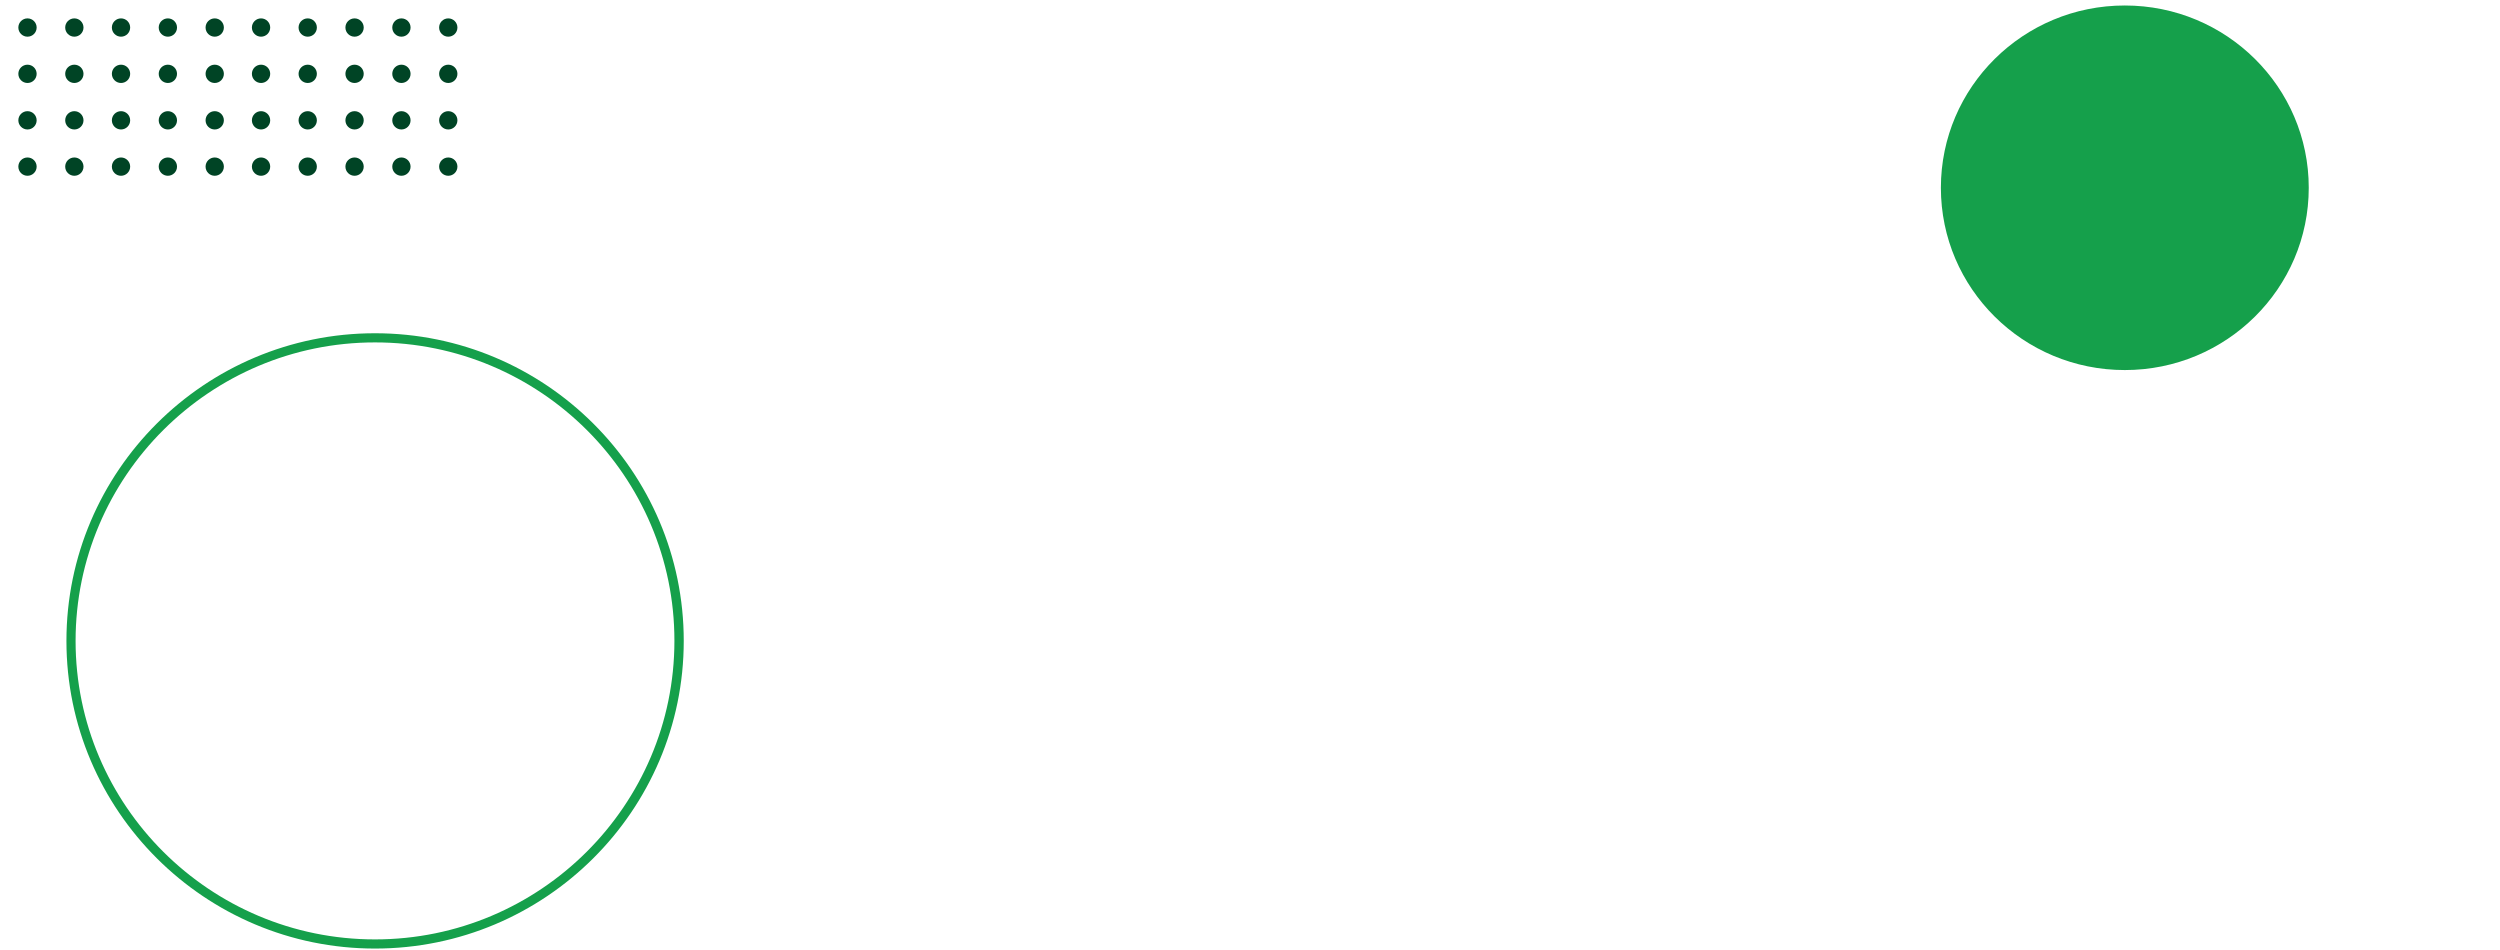<?xml version="1.0" encoding="utf-8"?>
<!-- Generator: Adobe Illustrator 23.0.3, SVG Export Plug-In . SVG Version: 6.00 Build 0)  -->
<svg version="1.1" id="Camada_1" xmlns="http://www.w3.org/2000/svg" xmlns:xlink="http://www.w3.org/1999/xlink" x="0px" y="0px"
	 viewBox="0 0 1366 519" style="enable-background:new 0 0 1366 519;" xml:space="preserve">
<style type="text/css">
	.st0{fill:#15A04B;}
	.st1{fill:#004425;}
</style>
<g transform="translate(195 257.49)">
	<path class="st0" d="M9.9,260.8c-93,0-168.6-75.4-168.6-168.1C-158.7,0-83.1-75.4,9.9-75.4S178.6,0,178.6,92.7
		C178.6,185.4,102.9,260.8,9.9,260.8z M9.9-70.4c-90.2,0-163.6,73.2-163.6,163.1c0,89.9,73.4,163.1,163.6,163.1
		s163.6-73.2,163.6-163.1C173.6,2.8,100.2-70.4,9.9-70.4z"/>
</g>
<ellipse class="st0" cx="1161" cy="102.6" rx="100.5" ry="99.6"/>
<g transform="translate(-75.366 8.745)">
	<g transform="translate(0.09 -11)">
		<circle class="st1" cx="192.6" cy="17.3" r="5"/>
		<circle class="st1" cx="192.6" cy="42.6" r="5"/>
		<circle class="st1" cx="192.6" cy="68" r="5"/>
		<circle class="st1" cx="192.6" cy="93.3" r="5"/>
		<circle class="st1" cx="90.3" cy="17.3" r="5"/>
		<circle class="st1" cx="90.3" cy="42.6" r="5"/>
		<circle class="st1" cx="90.3" cy="68" r="5"/>
		<circle class="st1" cx="90.3" cy="93.3" r="5"/>
		<circle class="st1" cx="141.4" cy="17.3" r="5"/>
		<circle class="st1" cx="141.4" cy="42.6" r="5"/>
		<circle class="st1" cx="141.4" cy="68" r="5"/>
		<circle class="st1" cx="141.4" cy="93.3" r="5"/>
		<circle class="st1" cx="167" cy="17.3" r="5"/>
		<circle class="st1" cx="167" cy="42.6" r="5"/>
		<circle class="st1" cx="167" cy="68" r="5"/>
		<circle class="st1" cx="167" cy="93.3" r="5"/>
		<circle class="st1" cx="115.9" cy="17.3" r="5"/>
		<circle class="st1" cx="115.9" cy="42.6" r="5"/>
		<circle class="st1" cx="115.9" cy="68" r="5"/>
		<circle class="st1" cx="115.9" cy="93.3" r="5"/>
		<g transform="translate(196.412)">
			<circle class="st1" cx="123.8" cy="17.3" r="5"/>
			<circle class="st1" cx="123.8" cy="42.6" r="5"/>
			<circle class="st1" cx="123.8" cy="68" r="5"/>
			<circle class="st1" cx="123.8" cy="93.3" r="5"/>
			<circle class="st1" cx="21.5" cy="17.3" r="5"/>
			<circle class="st1" cx="21.5" cy="42.6" r="5"/>
			<circle class="st1" cx="21.5" cy="68" r="5"/>
			<circle class="st1" cx="21.5" cy="93.3" r="5"/>
			<circle class="st1" cx="72.6" cy="17.3" r="5"/>
			<circle class="st1" cx="72.6" cy="42.6" r="5"/>
			<circle class="st1" cx="72.6" cy="68" r="5"/>
			<circle class="st1" cx="72.6" cy="93.3" r="5"/>
			<circle class="st1" cx="98.2" cy="17.3" r="5"/>
			<circle class="st1" cx="98.2" cy="42.6" r="5"/>
			<circle class="st1" cx="98.2" cy="68" r="5"/>
			<circle class="st1" cx="98.2" cy="93.3" r="5"/>
			<circle class="st1" cx="47" cy="17.3" r="5"/>
			<circle class="st1" cx="47" cy="42.6" r="5"/>
			<circle class="st1" cx="47" cy="68" r="5"/>
			<circle class="st1" cx="47" cy="93.3" r="5"/>
		</g>
	</g>
</g>
</svg>
